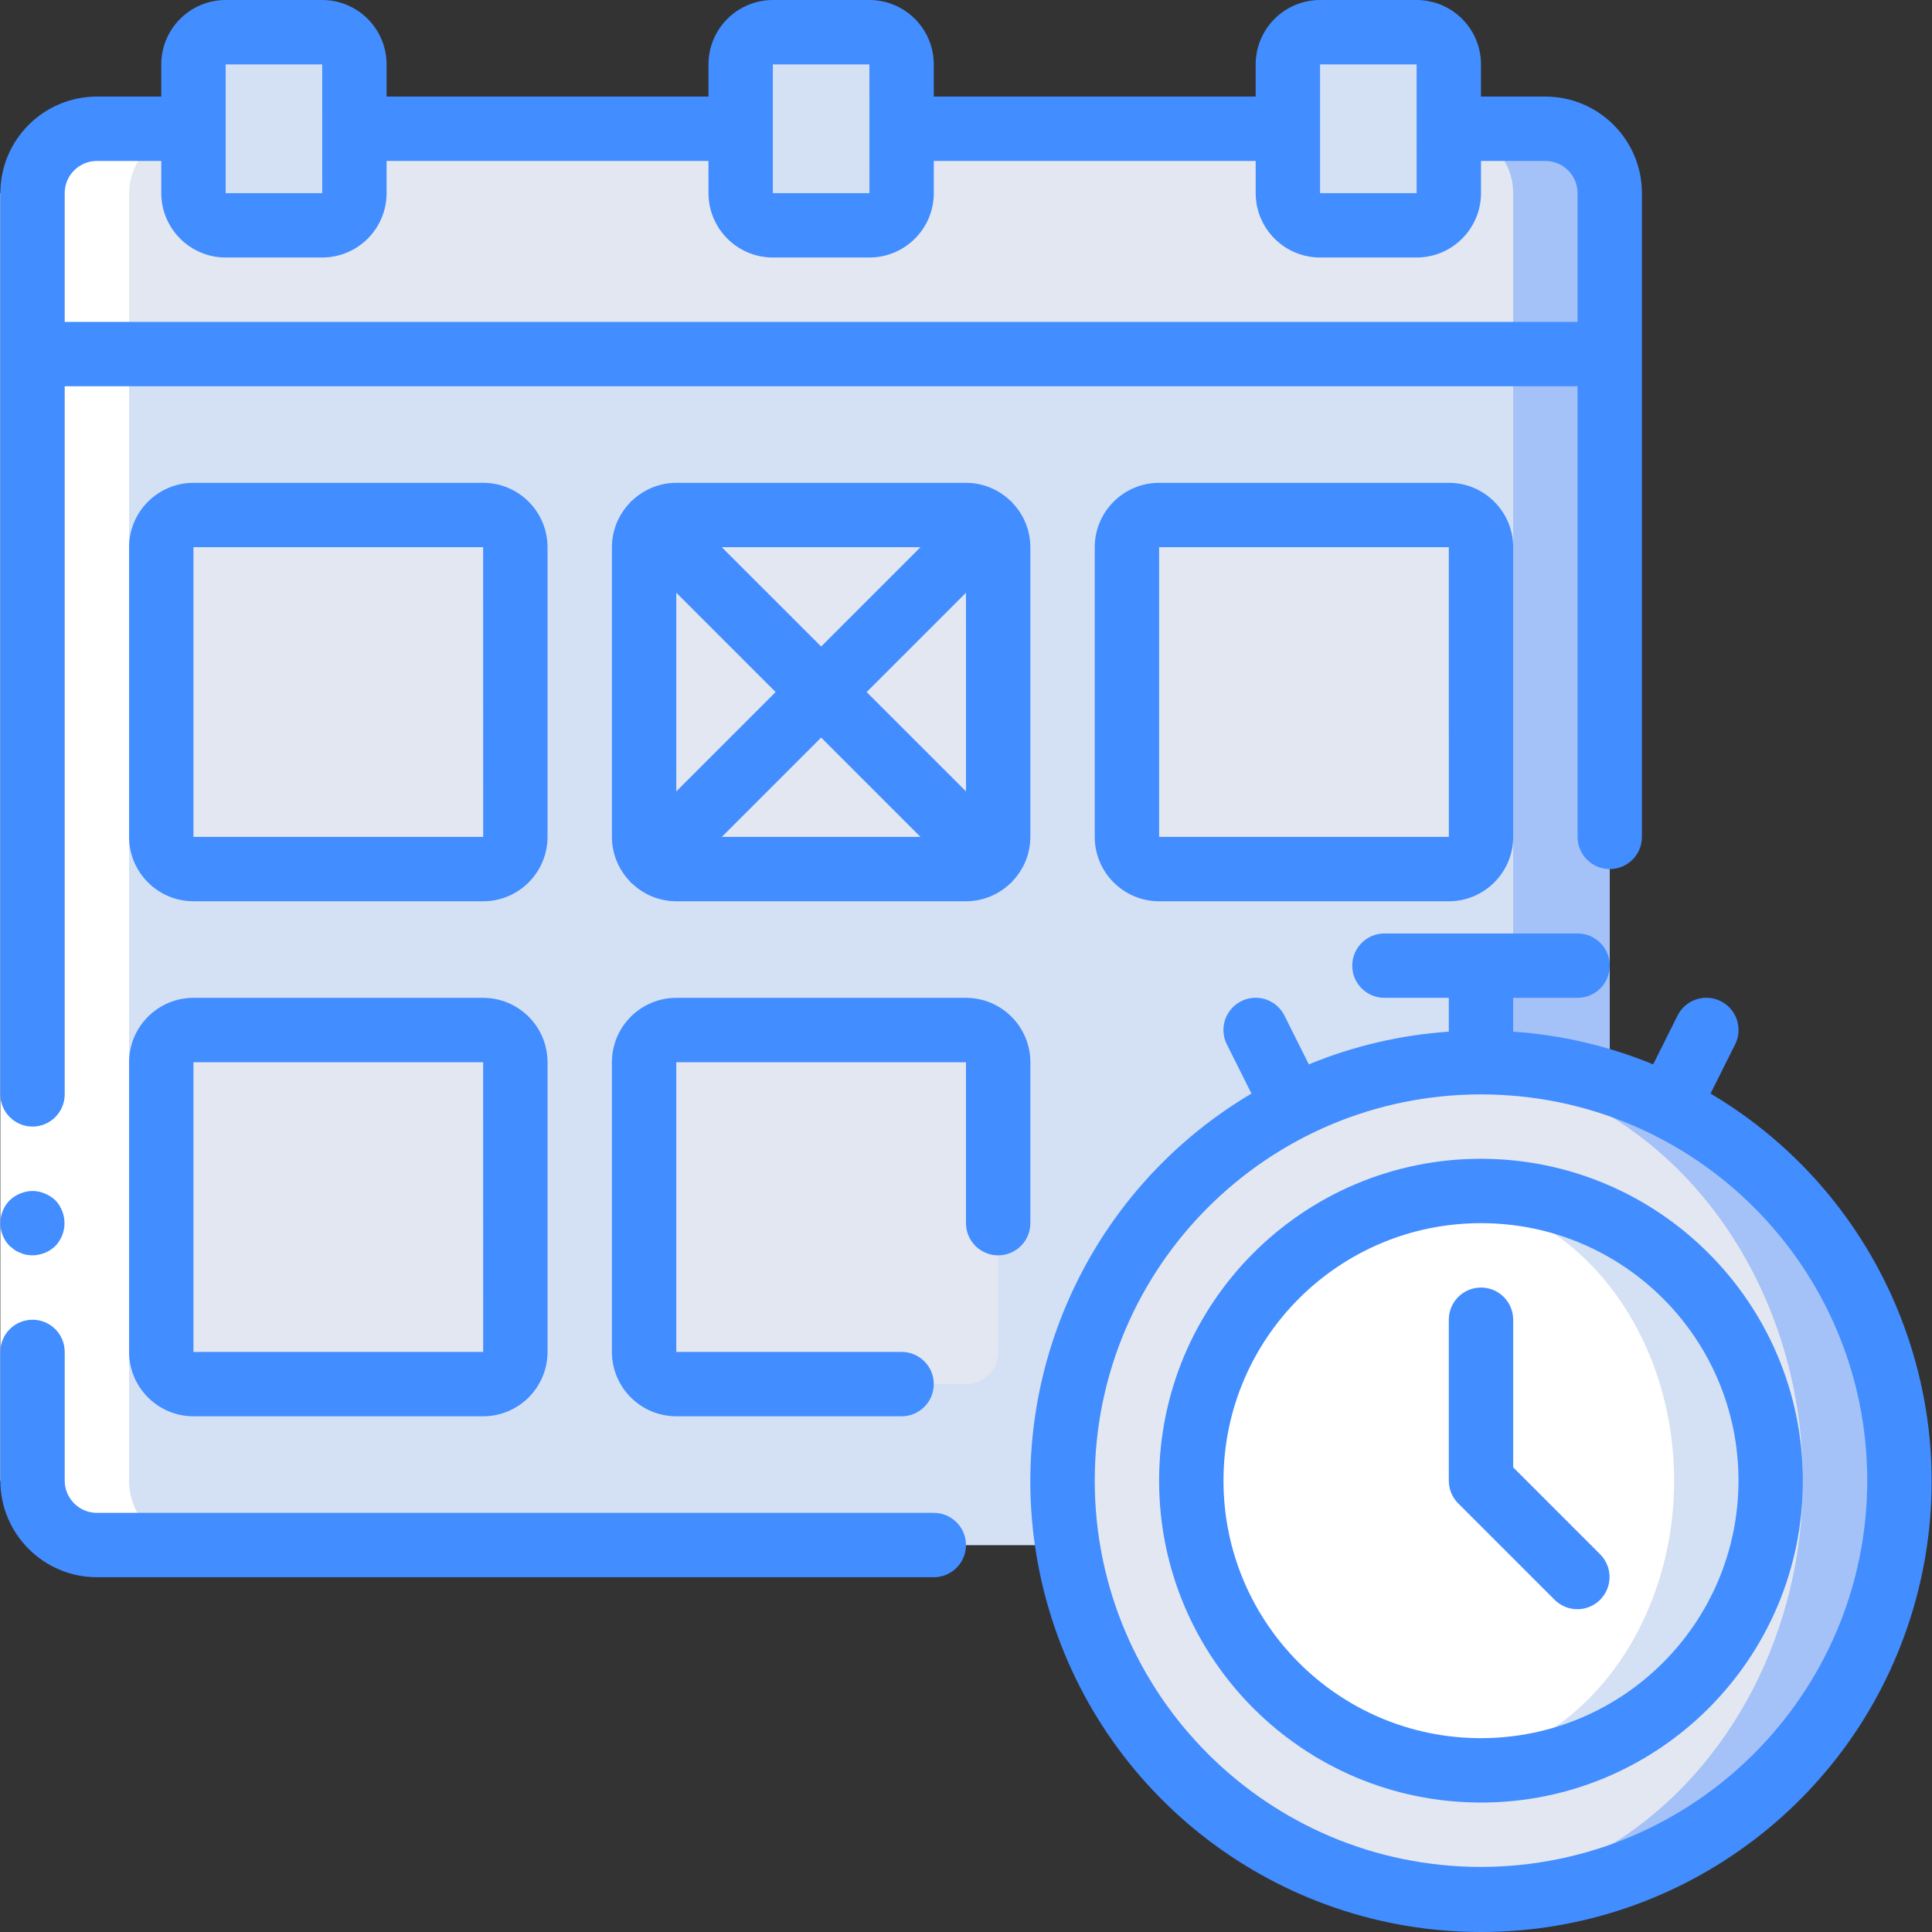 <?xml version="1.0" encoding="iso-8859-1"?>
<!-- Generator: Adobe Illustrator 19.0.0, SVG Export Plug-In . SVG Version: 6.00 Build 0)  -->
<svg version="1.1" id="Capa_1" xmlns="http://www.w3.org/2000/svg" xmlns:xlink="http://www.w3.org/1999/xlink" x="0px" y="0px"
	 viewBox="0 0 512.185 512.185" style="enable-background:new 0 0 512.185 512.185;" xml:space="preserve">
<rect x="0" y="0" width="512.185" height="512.185" fill="#333333" stroke="none"/>
<g>
	<g transform="translate(1 1)">
		<path style="fill:#A4C2F7;" d="M425.754,92.867V408.6H24.688c-9.414-0.028-17.039-7.653-17.067-17.067V92.867H425.754z"/>
		<path style="fill:#D4E1F4;" d="M400.154,92.867V408.6H24.688c-9.414-0.028-17.039-7.653-17.067-17.067V92.867H400.154z"/>
		<g>
			<path style="fill:#E3E7F2;" d="M50.288,135.533h76.8c4.713,0,8.533,3.82,8.533,8.533v76.8c0,4.713-3.82,8.533-8.533,8.533h-76.8
				c-4.713,0-8.533-3.821-8.533-8.533v-76.8C41.754,139.354,45.575,135.533,50.288,135.533z"/>
			<path style="fill:#E3E7F2;" d="M178.288,135.533h76.8c4.713,0,8.533,3.82,8.533,8.533v76.8c0,4.713-3.821,8.533-8.533,8.533
				h-76.8c-4.713,0-8.533-3.821-8.533-8.533v-76.8C169.754,139.354,173.575,135.533,178.288,135.533z"/>
			<path style="fill:#E3E7F2;" d="M50.288,272.067h76.8c4.713,0,8.533,3.82,8.533,8.533v76.8c0,4.713-3.82,8.533-8.533,8.533h-76.8
				c-4.713,0-8.533-3.82-8.533-8.533v-76.8C41.754,275.887,45.575,272.067,50.288,272.067z"/>
			<path style="fill:#E3E7F2;" d="M178.288,272.067h76.8c4.713,0,8.533,3.82,8.533,8.533v76.8c0,4.713-3.821,8.533-8.533,8.533
				h-76.8c-4.713,0-8.533-3.82-8.533-8.533v-76.8C169.754,275.887,173.575,272.067,178.288,272.067z"/>
			<path style="fill:#E3E7F2;" d="M306.288,135.533h76.8c4.713,0,8.533,3.82,8.533,8.533v76.8c0,4.713-3.82,8.533-8.533,8.533h-76.8
				c-4.713,0-8.533-3.821-8.533-8.533v-76.8C297.754,139.354,301.575,135.533,306.288,135.533z"/>
		</g>
		<path style="fill:#A4C2F7;" d="M425.754,50.2v42.667H7.621V50.2c0.028-9.414,7.652-17.039,17.067-17.067h384
			C418.102,33.161,425.727,40.786,425.754,50.2z"/>
		<path style="fill:#E3E7F2;" d="M400.154,50.2v42.667H7.621V50.2c0.028-9.414,7.652-17.039,17.067-17.067h358.4
			C392.502,33.161,400.127,40.786,400.154,50.2z"/>
		<g>
			<path style="fill:#D4E1F4;" d="M58.821,7.533h25.6c4.713,0,8.533,3.821,8.533,8.533V50.2c0,4.713-3.821,8.533-8.533,8.533h-25.6
				c-4.713,0-8.533-3.821-8.533-8.533V16.067C50.288,11.354,54.108,7.533,58.821,7.533z"/>
			<path style="fill:#D4E1F4;" d="M203.888,7.533h25.6c4.713,0,8.533,3.821,8.533,8.533V50.2c0,4.713-3.821,8.533-8.533,8.533h-25.6
				c-4.713,0-8.533-3.821-8.533-8.533V16.067C195.354,11.354,199.175,7.533,203.888,7.533z"/>
			<path style="fill:#D4E1F4;" d="M348.954,7.533h25.6c4.713,0,8.533,3.821,8.533,8.533V50.2c0,4.713-3.821,8.533-8.533,8.533h-25.6
				c-4.713,0-8.533-3.821-8.533-8.533V16.067C340.421,11.354,344.241,7.533,348.954,7.533z"/>
		</g>
		<path style="fill:#A4C2F7;" d="M502.554,391.533c0.001,29.422-11.686,57.638-32.491,78.443
			c-20.804,20.804-49.021,32.492-78.443,32.491c-4.278,0.004-8.553-0.252-12.8-0.768c-55.935-6.484-98.133-53.856-98.133-110.165
			s42.198-103.682,98.133-110.165c4.247-0.516,8.522-0.772,12.8-0.768c29.422-0.001,57.638,11.686,78.443,32.491
			C490.868,333.895,502.555,362.112,502.554,391.533z"/>
		<ellipse style="fill:#E3E7F2;" cx="378.821" cy="391.533" rx="98.133" ry="110.165"/>
		<path style="fill:#D4E1F4;" d="M468.421,391.533c-0.004,42.414-34.386,76.796-76.8,76.8c-4.287,0.005-8.568-0.337-12.8-1.024
			c-36.957-6.273-63.998-38.29-63.998-75.776s27.041-69.503,63.998-75.776c4.232-0.687,8.513-1.029,12.8-1.024
			C434.035,314.737,468.418,349.119,468.421,391.533z"/>
		<ellipse style="fill:#FFFFFF;" cx="378.821" cy="391.533" rx="64" ry="75.776"/>
	</g>
	<path style="fill:#FFFFFF;" d="M25.688,409.771h25.6c-9.414-0.028-17.039-7.652-17.067-17.067V51.371
		c0.028-9.414,7.652-17.039,17.067-17.067h-25.6c-9.414,0.028-17.039,7.652-17.067,17.067v341.333
		C8.649,402.118,16.273,409.743,25.688,409.771z"/>
	<g>
		<polygon style="fill:#FFFFFF;" points="0.088,392.533 0.088,281.6 0.088,51.2 17.154,51.2 17.154,281.6 17.154,392.533 		"/>
		<g>
			<path style="fill:#428DFF;" d="M145.154,145.067c-0.011-9.421-7.645-17.056-17.067-17.067h-76.8
				c-9.421,0.011-17.056,7.645-17.067,17.067v76.8c0.011,9.421,7.645,17.056,17.067,17.067h76.8
				c9.421-0.011,17.056-7.645,17.067-17.067V145.067z M51.288,221.867v-76.8h76.8l0.009,76.8H51.288z"/>
			<path style="fill:#428DFF;" d="M273.154,145.067c-0.006-4.386-1.709-8.6-4.753-11.758c-0.093-0.102-0.123-0.235-0.222-0.334
				c-0.098-0.098-0.231-0.129-0.333-0.221c-3.158-3.045-7.372-4.749-11.759-4.754h-76.8c-4.387,0.006-8.601,1.709-11.759,4.754
				c-0.102,0.092-0.234,0.122-0.333,0.221c-0.098,0.098-0.129,0.232-0.222,0.334c-3.044,3.158-4.747,7.372-4.753,11.758v76.8
				c0.006,4.386,1.709,8.6,4.753,11.758c0.093,0.102,0.123,0.235,0.222,0.334c0.098,0.098,0.231,0.129,0.333,0.221
				c3.158,3.045,7.372,4.749,11.759,4.754h76.8c4.387-0.006,8.601-1.709,11.759-4.754c0.102-0.092,0.234-0.122,0.333-0.221
				s0.129-0.232,0.222-0.334c3.044-3.158,4.747-7.372,4.753-11.758V145.067z M179.288,157.133l26.333,26.333L179.288,209.8V157.133z
				 M191.354,145.067h52.667L217.688,171.4L191.354,145.067z M217.688,195.533l26.333,26.333h-52.667L217.688,195.533z
				 M229.754,183.467l26.335-26.335l0.005,52.675L229.754,183.467z"/>
			<path style="fill:#428DFF;" d="M128.088,264.533h-76.8c-9.421,0.011-17.056,7.645-17.067,17.067v76.8
				c0.011,9.421,7.645,17.056,17.067,17.067h76.8c9.421-0.011,17.056-7.645,17.067-17.067v-76.8
				C145.144,272.179,137.509,264.544,128.088,264.533z M51.288,358.4v-76.8h76.8l0.009,76.8H51.288z"/>
			<path style="fill:#428DFF;" d="M264.621,332.8c2.263,0.001,4.434-0.898,6.035-2.499c1.6-1.6,2.499-3.771,2.499-6.035V281.6
				c-0.011-9.421-7.645-17.056-17.067-17.067h-76.8c-9.421,0.011-17.056,7.645-17.067,17.067v76.8
				c0.011,9.421,7.645,17.056,17.067,17.067h59.733c4.713,0,8.533-3.82,8.533-8.533s-3.821-8.533-8.533-8.533h-59.733v-76.8h76.8
				v42.667c-0.001,2.263,0.898,4.434,2.499,6.035C260.187,331.902,262.358,332.801,264.621,332.8z"/>
			<path style="fill:#428DFF;" d="M307.288,128c-9.421,0.011-17.056,7.645-17.067,17.067v76.8
				c0.011,9.421,7.645,17.056,17.067,17.067h76.8c9.421-0.011,17.056-7.645,17.067-17.067v-76.8
				c-0.011-9.421-7.645-17.056-17.067-17.067H307.288z M307.288,221.867v-76.8h76.8l0.009,76.8H307.288z"/>
			<path style="fill:#428DFF;" d="M8.621,298.667c4.707-0.014,8.519-3.826,8.533-8.533V102.4h401.067v119.467
				c0,4.713,3.82,8.533,8.533,8.533s8.533-3.821,8.533-8.533V51.2c-0.015-14.132-11.468-25.585-25.6-25.6h-17.067v-8.533
				C392.61,7.645,384.975,0.011,375.554,0h-25.6c-9.421,0.011-17.056,7.645-17.067,17.067V25.6h-85.333v-8.533
				C247.544,7.645,239.909,0.011,230.488,0h-25.6c-9.421,0.011-17.056,7.645-17.067,17.067V25.6h-85.333v-8.533
				C102.477,7.645,94.842,0.011,85.421,0h-25.6C50.4,0.011,42.765,7.645,42.754,17.067V25.6H25.688
				c-14.132,0.015-25.585,11.468-25.6,25.6v238.933C0.102,294.84,3.914,298.653,8.621,298.667z M349.954,17.067h25.6l0.004,17.046
				l-0.004,0.021l0.004,0.021l0.004,17.046h-25.609V17.067z M204.888,17.067h25.6l0.004,17.046l-0.004,0.021l0.004,0.021
				l0.004,17.046h-25.609V17.067z M59.821,17.067h25.6l0.004,17.046l-0.004,0.021l0.004,0.021L85.429,51.2H59.821V17.067z
				 M25.688,42.667h17.067V51.2c0.011,9.421,7.645,17.056,17.067,17.067h25.6c9.421-0.011,17.056-7.645,17.067-17.067v-8.533h85.333
				V51.2c0.011,9.421,7.645,17.056,17.067,17.067h25.6c9.421-0.011,17.056-7.645,17.067-17.067v-8.533h85.333V51.2
				c0.011,9.421,7.645,17.056,17.067,17.067h25.6c9.421-0.011,17.056-7.645,17.067-17.067v-8.533h17.067
				c4.711,0.005,8.529,3.822,8.533,8.533v34.133H17.154V51.2C17.159,46.489,20.977,42.671,25.688,42.667z"/>
			<path style="fill:#428DFF;" d="M3.842,331.35c0.476,0.324,0.993,0.583,1.538,0.771c0.484,0.246,1.002,0.417,1.537,0.508
				c0.563,0.096,1.133,0.153,1.704,0.171c2.259-0.031,4.423-0.915,6.059-2.475c3.221-3.397,3.221-8.72,0-12.117
				c-0.815-0.771-1.77-1.379-2.813-1.792c-1.027-0.438-2.13-0.67-3.246-0.683c-2.259,0.034-4.422,0.918-6.059,2.475
				c-3.3,3.365-3.3,8.752,0,12.117L3.842,331.35z"/>
			<path style="fill:#428DFF;" d="M25.688,418.133h221.867c4.713,0,8.533-3.821,8.533-8.533c0-4.713-3.821-8.533-8.533-8.533H25.688
				c-4.711-0.005-8.529-3.822-8.533-8.533V358.4c0-4.713-3.821-8.533-8.533-8.533s-8.533,3.82-8.533,8.533v34.133
				C0.103,406.665,11.556,418.118,25.688,418.133z"/>
			<path style="fill:#428DFF;" d="M453.474,289.911l6.514-13.028c1.372-2.728,1.182-5.982-0.499-8.531
				c-1.681-2.55-4.596-4.007-7.644-3.822s-5.765,1.985-7.124,4.72l-6.46,12.919c-11.821-4.872-24.351-7.8-37.107-8.67v-8.966h17.067
				c4.713,0,8.533-3.821,8.533-8.533c0-4.713-3.82-8.533-8.533-8.533h-51.2c-4.713,0-8.533,3.821-8.533,8.533
				c0,4.713,3.82,8.533,8.533,8.533h17.067v8.966c-12.755,0.871-25.286,3.799-37.107,8.671l-6.46-12.919
				c-1.359-2.735-4.076-4.535-7.124-4.72c-3.048-0.185-5.963,1.272-7.644,3.822c-1.681,2.55-1.871,5.803-0.498,8.531l6.514,13.028
				c-46.324,27.42-68.588,82.433-54.374,134.353c14.214,51.92,61.396,87.921,115.226,87.921c53.83,0,101.012-36.001,115.226-87.921
				C522.062,372.345,499.797,317.331,453.474,289.911L453.474,289.911z M392.621,494.933c-56.554,0-102.4-45.846-102.4-102.4
				s45.846-102.4,102.4-102.4s102.4,45.846,102.4,102.4C494.958,449.061,449.149,494.87,392.621,494.933z"/>
			<path style="fill:#428DFF;" d="M392.621,307.2c-47.128,0-85.333,38.205-85.333,85.333s38.205,85.333,85.333,85.333
				s85.333-38.205,85.333-85.333C477.9,345.427,439.727,307.254,392.621,307.2z M392.621,460.8
				c-37.703,0-68.267-30.564-68.267-68.267s30.564-68.267,68.267-68.267s68.267,30.564,68.267,68.267
				C460.845,430.218,430.306,460.757,392.621,460.8z"/>
			<path style="fill:#428DFF;" d="M401.154,389v-39.133c0-4.713-3.82-8.533-8.533-8.533s-8.533,3.821-8.533,8.533v42.667
				c0.001,2.263,0.9,4.433,2.5,6.033l25.6,25.6c3.341,3.281,8.701,3.256,12.012-0.054s3.335-8.671,0.054-12.012L401.154,389z"/>
		</g>
	</g>
</g>
<g>
</g>
<g>
</g>
<g>
</g>
<g>
</g>
<g>
</g>
<g>
</g>
<g>
</g>
<g>
</g>
<g>
</g>
<g>
</g>
<g>
</g>
<g>
</g>
<g>
</g>
<g>
</g>
<g>
</g>
</svg>
